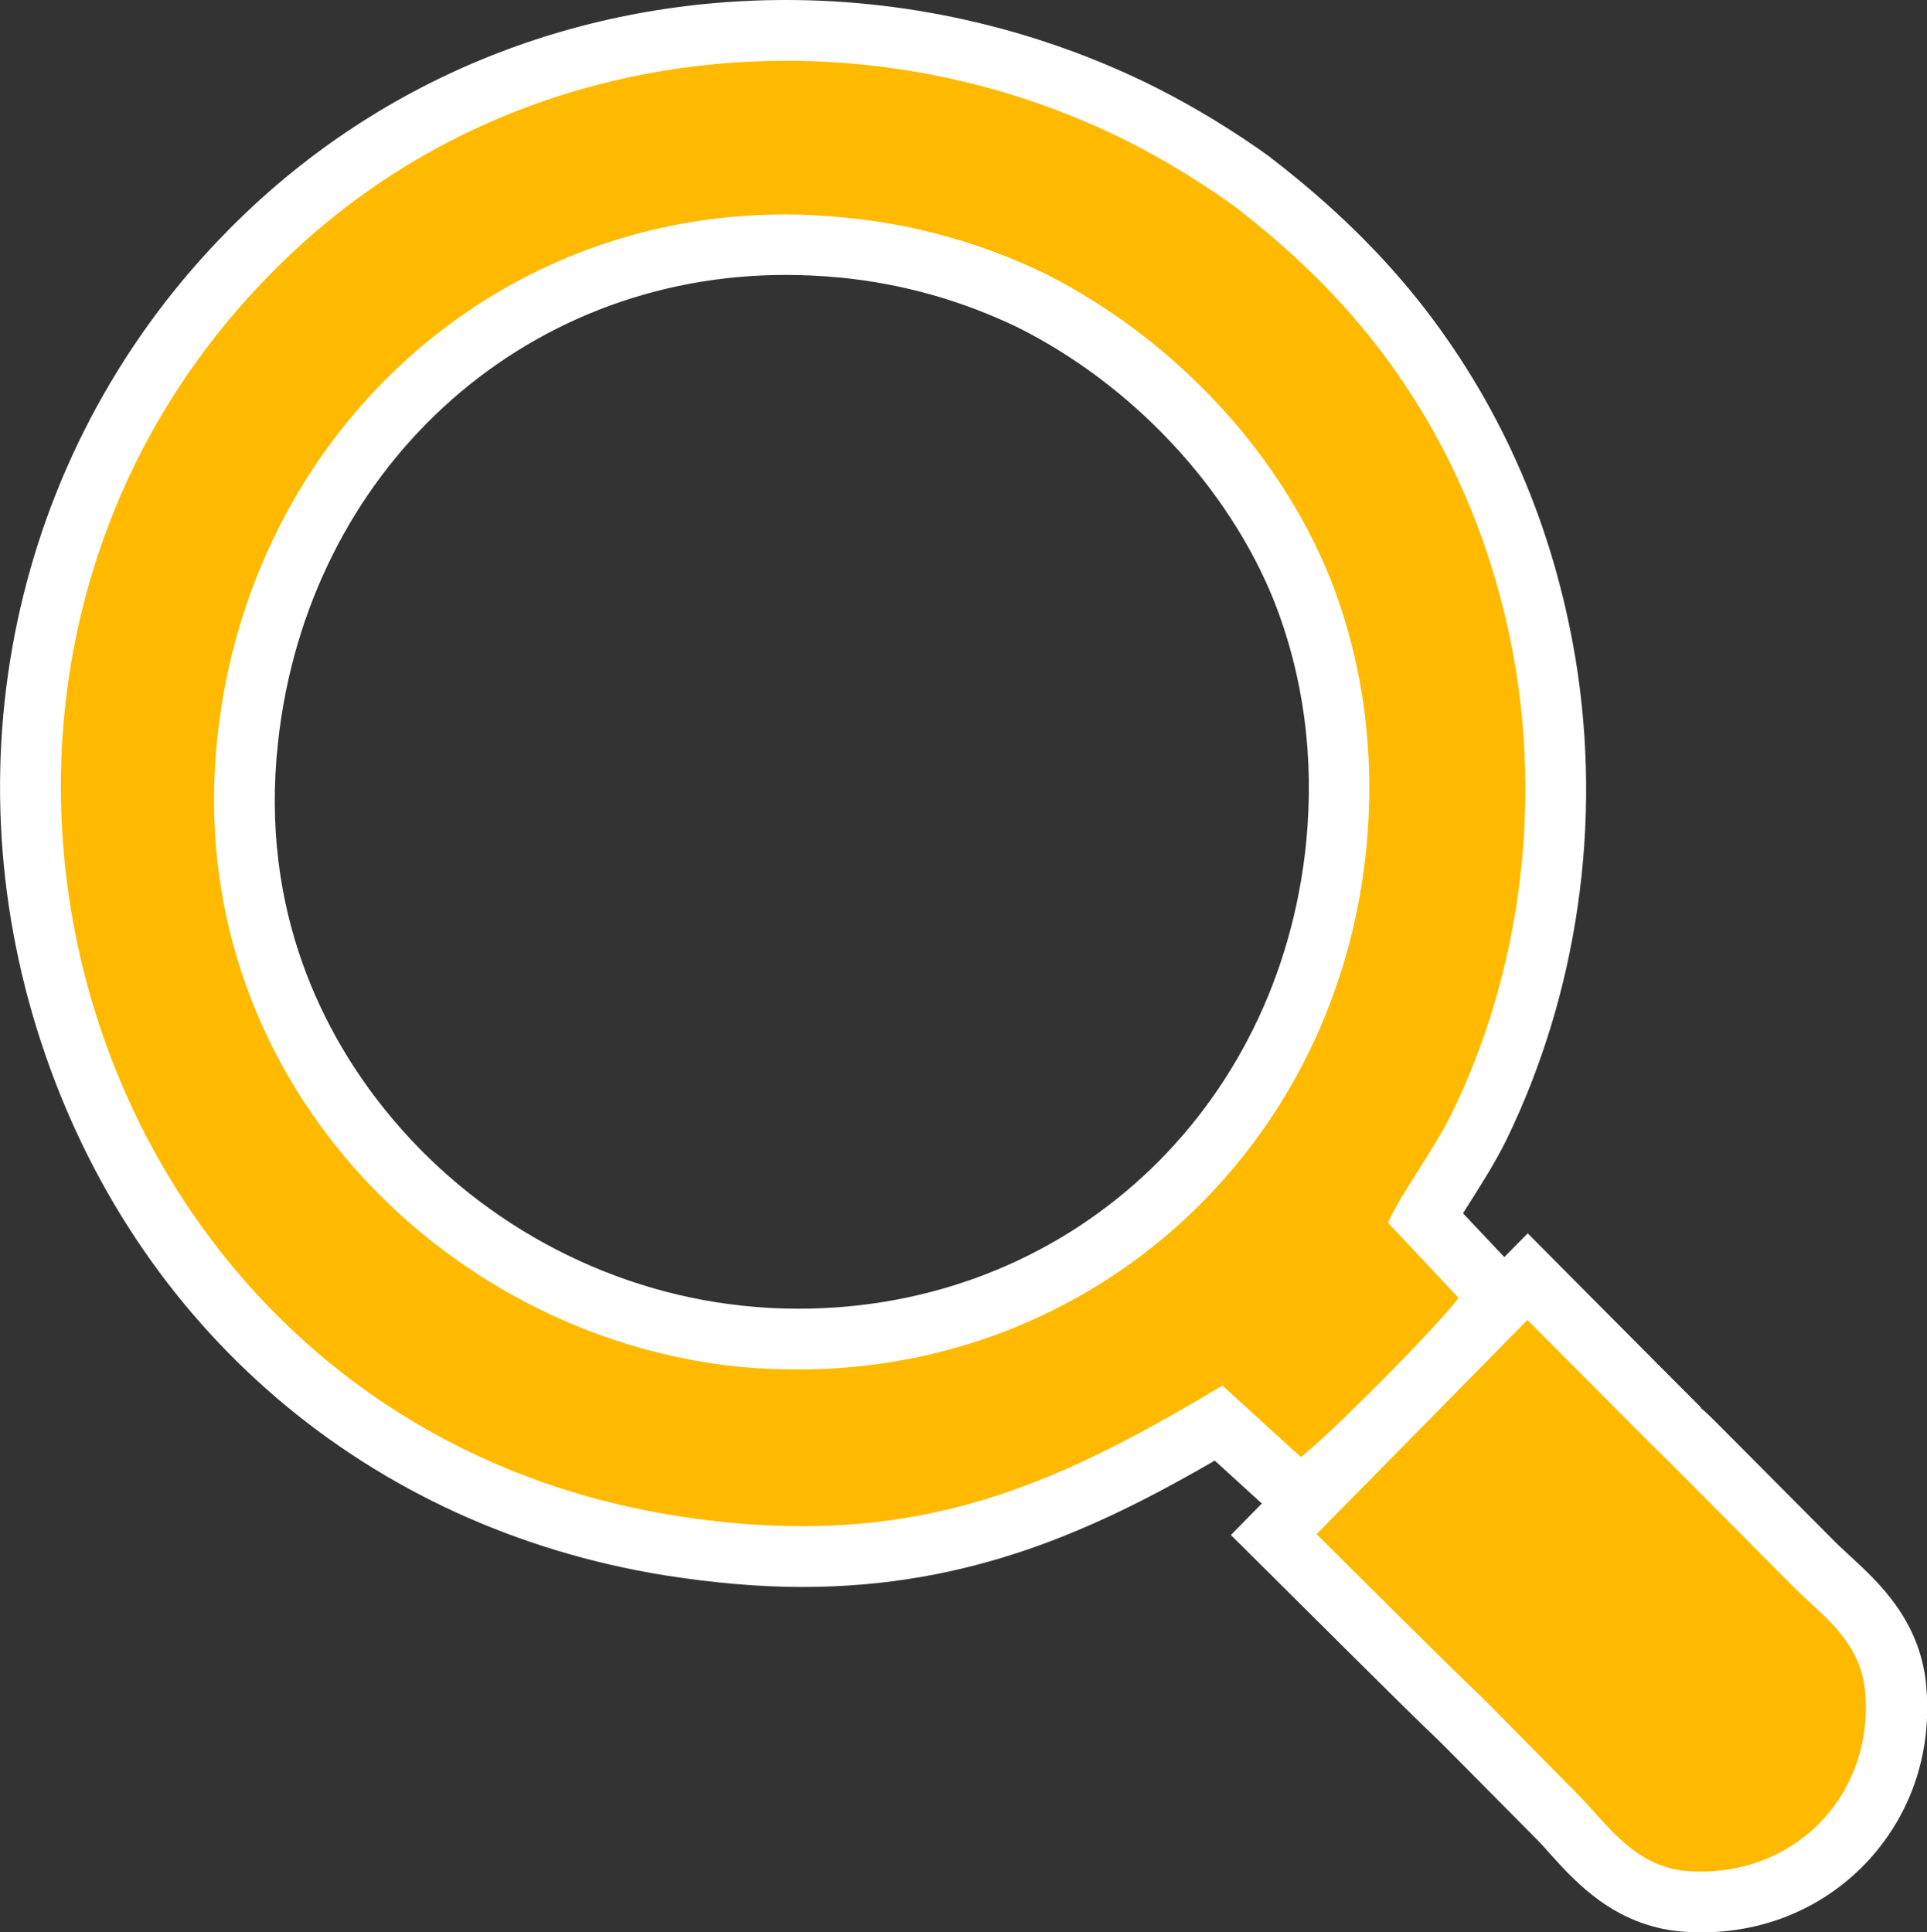 <?xml version="1.0" encoding="utf-8"?>
<!-- Generator: Adobe Illustrator 22.0.1, SVG Export Plug-In . SVG Version: 6.00 Build 0)  -->
<svg version="1.1" id="Layer_1" xmlns="http://www.w3.org/2000/svg" xmlns:xlink="http://www.w3.org/1999/xlink" x="0px" y="0px"
	 viewBox="0 0 63.42 63.61" enable-background="new 0 0 63.42 63.61" xml:space="preserve">
<rect x="0" y="0" width="63.42" height="63.61" fill="#333333" stroke="none"/>
<g>
	<g>
		<path fill-rule="evenodd" clip-rule="evenodd" fill="#FFBA00" d="M55.98,62.61c-0.19,0-0.38-0.01-0.57-0.02
			c-1.8-0.18-2.87-1.36-3.65-2.23c-0.17-0.18-0.33-0.36-0.49-0.53c-3.13-3.17-3.13-3.17-3.41-3.44c-0.32-0.3-0.9-0.86-5.23-5.17
			l-0.7-0.7l8.35-8.49l0.71,0.72c2.9,2.92,4.19,4.21,4.29,4.31l-0.04,0.04c0.54,0.44,1.64,1.56,4.42,4.35
			c0.18,0.19,0.37,0.36,0.57,0.54c0.88,0.81,1.98,1.82,2.16,3.55c0.18,1.87-0.39,3.65-1.6,4.99C59.56,61.87,57.86,62.61,55.98,62.61
			z M26.42,51.23c-1.39,0-2.82-0.12-4.37-0.36c-9.4-1.5-16.79-7.81-19.76-16.88C-0.69,24.86,1.57,15.02,8.2,8.3
			C12.83,3.59,19.1,1,25.87,1c4.07,0,8.13,0.96,11.73,2.77c1.26,0.65,2.48,1.39,3.62,2.21c1.98,1.54,3.57,3.1,4.89,4.79
			c2.46,3.19,4.06,6.9,4.76,11.05c0.86,5.19,0.08,10.61-2.18,15.26c-0.36,0.73-0.77,1.36-1.16,1.98c-0.22,0.35-0.44,0.69-0.62,1.02
			l2.39,2.53l-0.45,0.66c-0.63,0.93-4.57,4.87-5.43,5.49l-0.66,0.48l-2.63-2.4C35.36,49.63,31.52,51.23,26.42,51.23z M25.84,8.06
			c-9.23,0-16.67,6.85-17.69,16.28c-0.51,4.65,0.82,9.21,3.74,12.83c3.08,3.82,7.61,6.31,12.44,6.82c0.65,0.07,1.31,0.1,1.95,0.1
			c9.33,0,16.77-6.84,17.7-16.27c0.29-2.95-0.09-5.78-1.13-8.41c-1.6-3.96-4.94-7.53-8.96-9.53c-1.93-0.92-3.99-1.5-6.12-1.71
			C27.13,8.09,26.48,8.06,25.84,8.06z"/>
		<path fill="#FFFFFF" d="M25.87,2c3.9,0,7.8,0.91,11.28,2.67c1.22,0.62,2.38,1.33,3.49,2.13c1.76,1.36,3.32,2.83,4.68,4.59
			c2.41,3.12,3.91,6.72,4.56,10.6c0.82,4.99,0.06,10.23-2.1,14.66c-0.68,1.36-1.59,2.49-2.1,3.6l2.32,2.47
			c-0.54,0.79-4.37,4.65-5.19,5.24l-2.58-2.35c-4.6,2.76-8.49,4.63-13.82,4.63c-1.31,0-2.7-0.11-4.21-0.35
			C2.54,46.73-4.52,22.61,8.92,9C13.59,4.24,19.74,2,25.87,2 M26.28,45.08c9.68,0,17.71-7.21,18.69-17.17
			c0.31-3.2-0.14-6.21-1.19-8.87c-1.76-4.37-5.36-8.02-9.44-10.06c-2.01-0.96-4.2-1.59-6.46-1.81c-0.69-0.07-1.37-0.11-2.04-0.11
			c-9.78,0-17.62,7.38-18.68,17.17c-1.22,11.11,7.4,19.73,17.06,20.75C24.92,45.05,25.6,45.08,26.28,45.08 M50.27,43.45
			c8.65,8.7,0.03,0,8.67,8.7c0.91,0.94,2.27,1.79,2.44,3.49c0.32,3.3-2.13,5.97-5.4,5.97c-0.16,0-0.33-0.01-0.49-0.02
			c-1.73-0.17-2.61-1.56-3.51-2.47c-6.26-6.35,0,0-8.65-8.62L50.27,43.45 M25.87,0L25.87,0C18.83,0,12.3,2.7,7.49,7.6
			C0.6,14.58-1.76,24.82,1.35,34.3c3.09,9.43,10.77,15.99,20.55,17.56c1.6,0.25,3.08,0.38,4.52,0.38c5.53,0,9.64-1.89,13.56-4.16
			l1.49,1.36l0.06,0.05l-1.02,1.04l1.41,1.4c4.34,4.32,4.93,4.89,5.25,5.19c0.27,0.26,0.3,0.29,3.39,3.41
			c0.16,0.16,0.31,0.33,0.46,0.5c0.84,0.93,2.11,2.34,4.28,2.55c0.26,0.02,0.47,0.03,0.69,0.03c2.16,0,4.13-0.86,5.54-2.41
			c1.41-1.56,2.07-3.6,1.86-5.76c-0.21-2.11-1.57-3.36-2.47-4.19c-0.18-0.17-0.36-0.33-0.52-0.49c-2.18-2.19-3.26-3.28-3.81-3.83
			c-0.24-0.24-0.43-0.43-0.62-0.59l0.01-0.01c-0.13-0.13-1.45-1.45-4.27-4.29l-1.43-1.44l-0.77,0.78l-0.04-0.04l-1.32-1.4
			c0.07-0.12,0.15-0.23,0.22-0.35c0.38-0.6,0.82-1.29,1.2-2.05c2.36-4.85,3.17-10.48,2.28-15.87c-0.72-4.31-2.39-8.18-4.95-11.5
			c-1.37-1.77-3.02-3.39-5.04-4.95l-0.03-0.02L41.8,5.17c-1.18-0.85-2.44-1.62-3.74-2.28C34.3,1,30.09,0,25.87,0L25.87,0z
			 M26.28,43.08c-0.61,0-1.23-0.03-1.85-0.1c-4.56-0.48-8.85-2.83-11.76-6.45c-1.95-2.42-4.14-6.48-3.52-12.09
			c0.97-8.92,7.99-15.39,16.7-15.39c0.6,0,1.22,0.03,1.83,0.09c2.02,0.2,3.97,0.75,5.8,1.63c3.77,1.88,6.94,5.26,8.45,9.01
			c0.97,2.46,1.33,5.14,1.06,7.93C42.11,36.62,35.08,43.08,26.28,43.08L26.28,43.08z"/>
	</g>
</g>
</svg>
